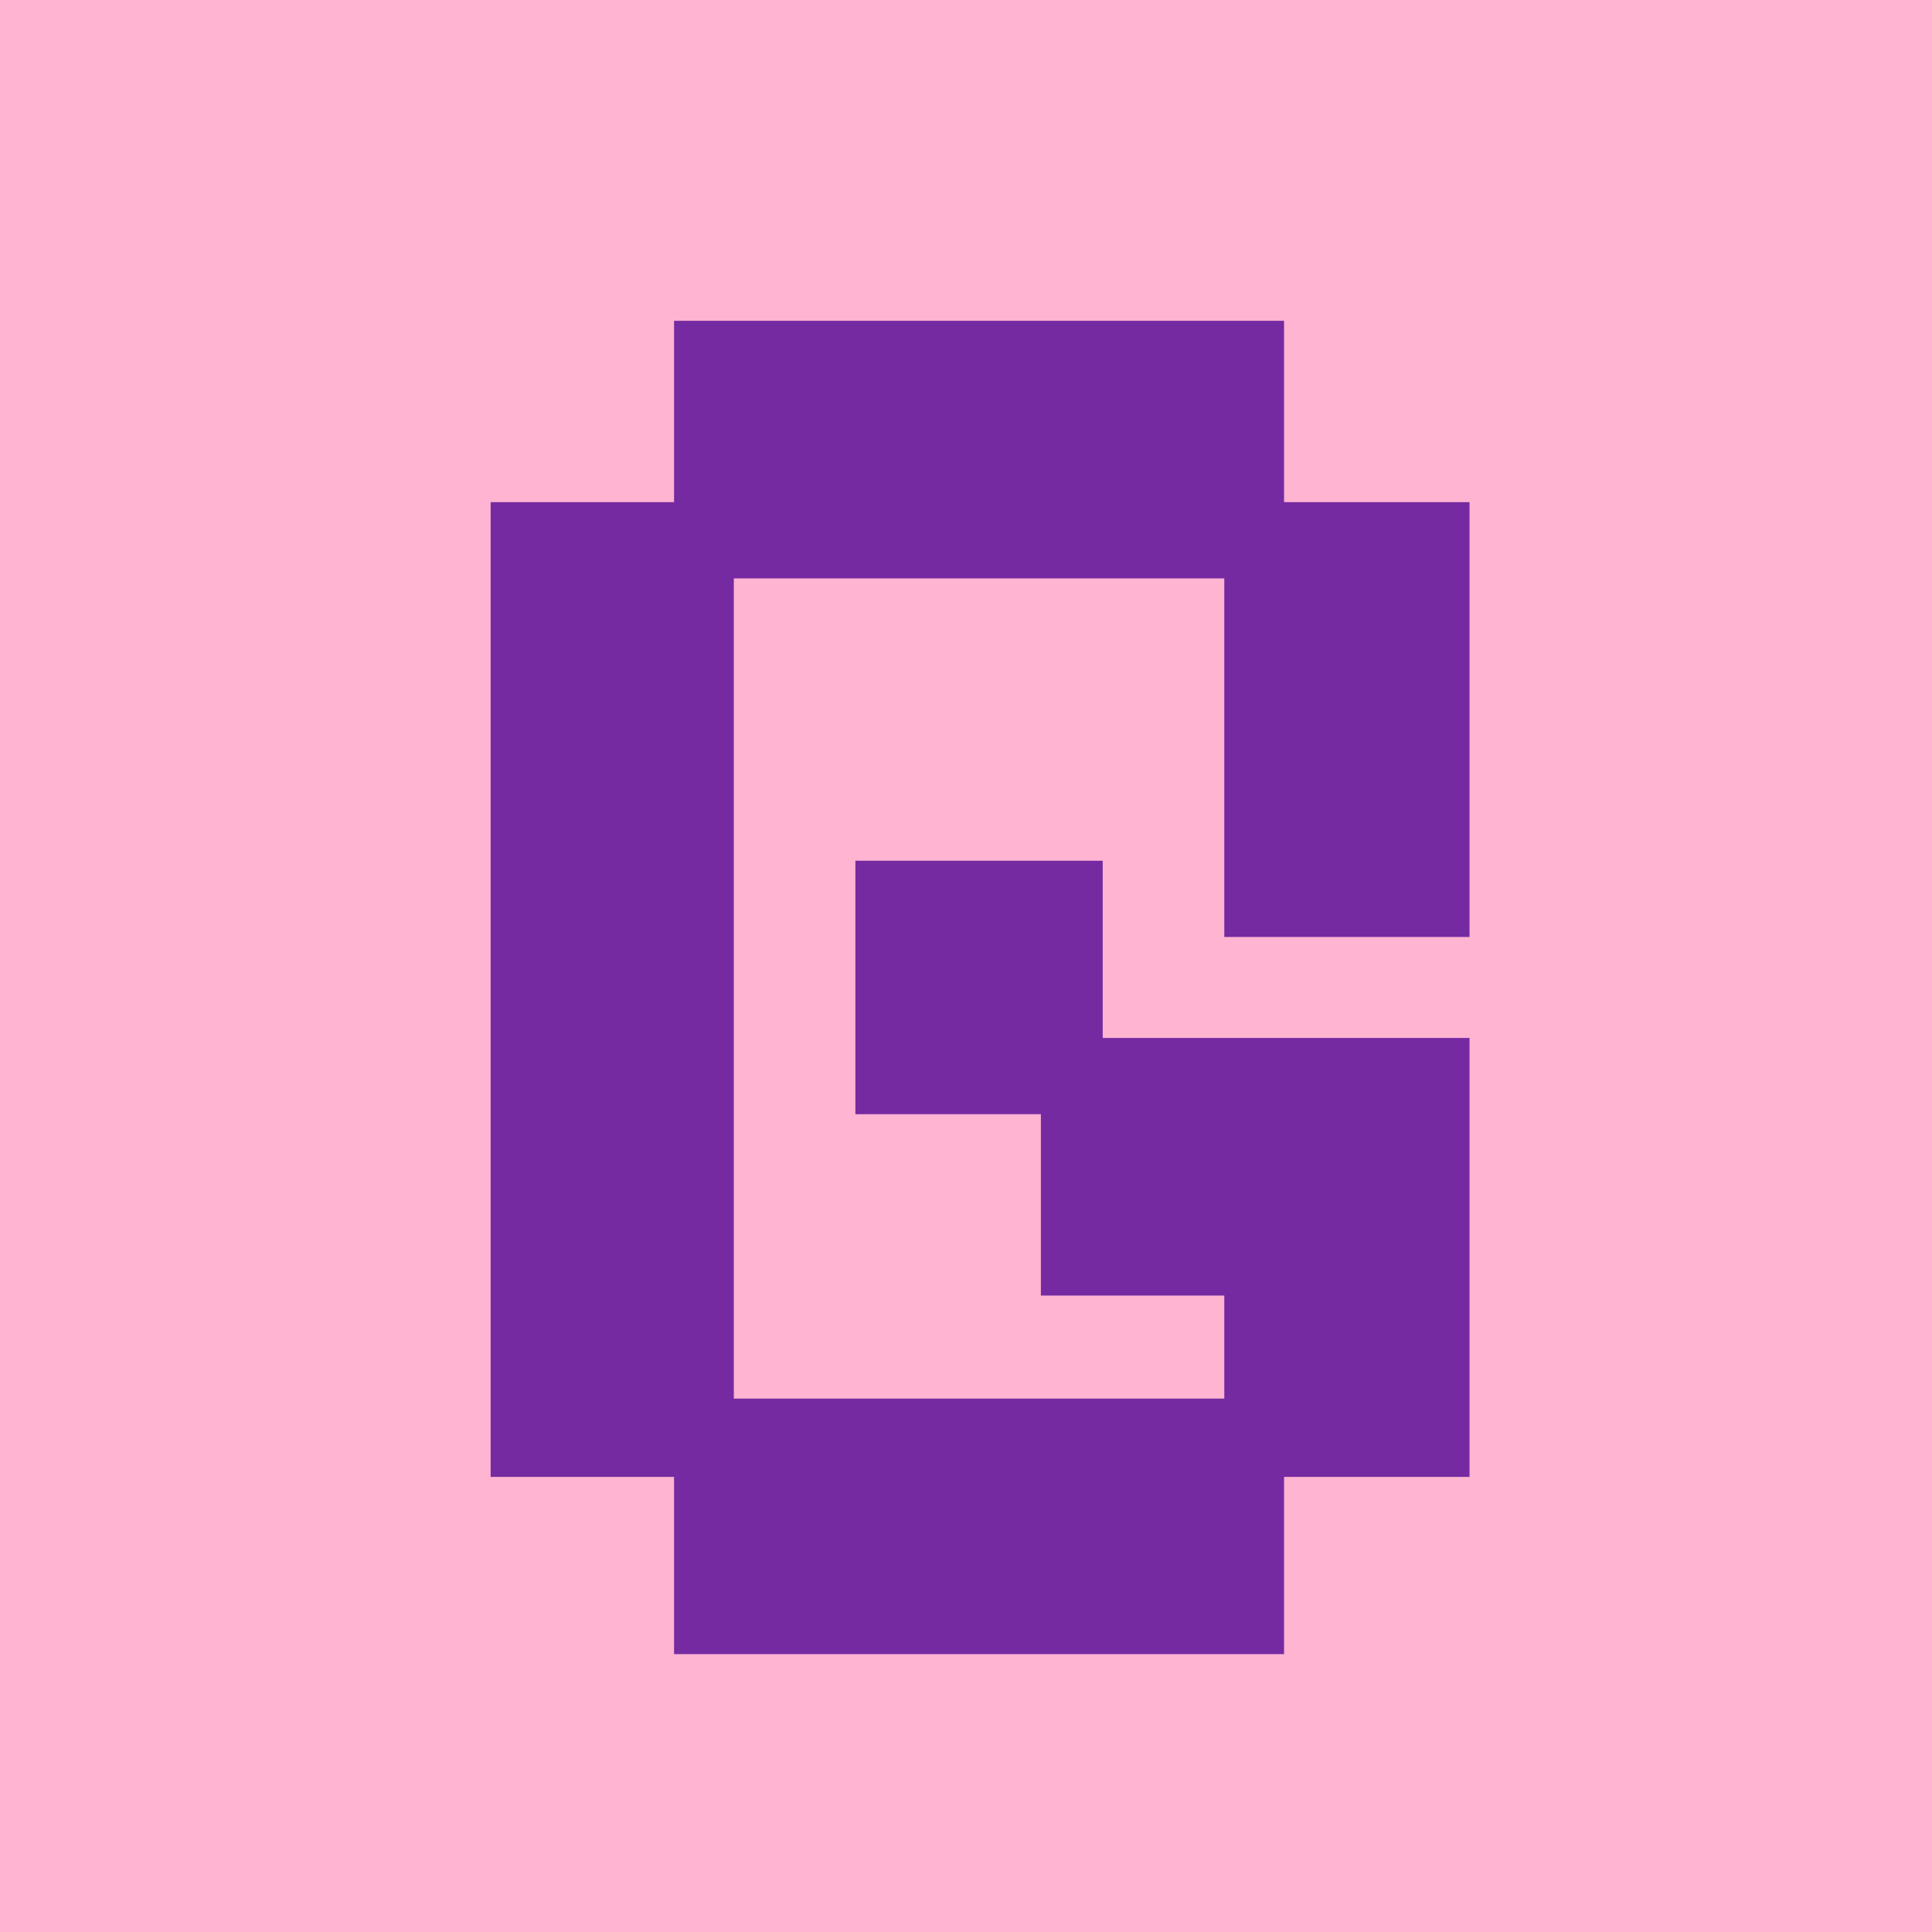 <svg width="90" height="90" viewBox="0 0 90 90" fill="none" xmlns="http://www.w3.org/2000/svg">
<path d="M0 0H90V90H0V0Z" fill="#FFB4D2"/>
<path d="M31.4 77.056V68.8H22.856V23.392H31.4V14.944H59.816V23.392H68.456V43.648H57.032V26.944H34.184V65.152H57.032V60.352H48.488V51.904H39.848V40.096H51.368V48.352H68.456V68.8H59.816V77.056H31.4Z" fill="#752AA2"/>
</svg>
